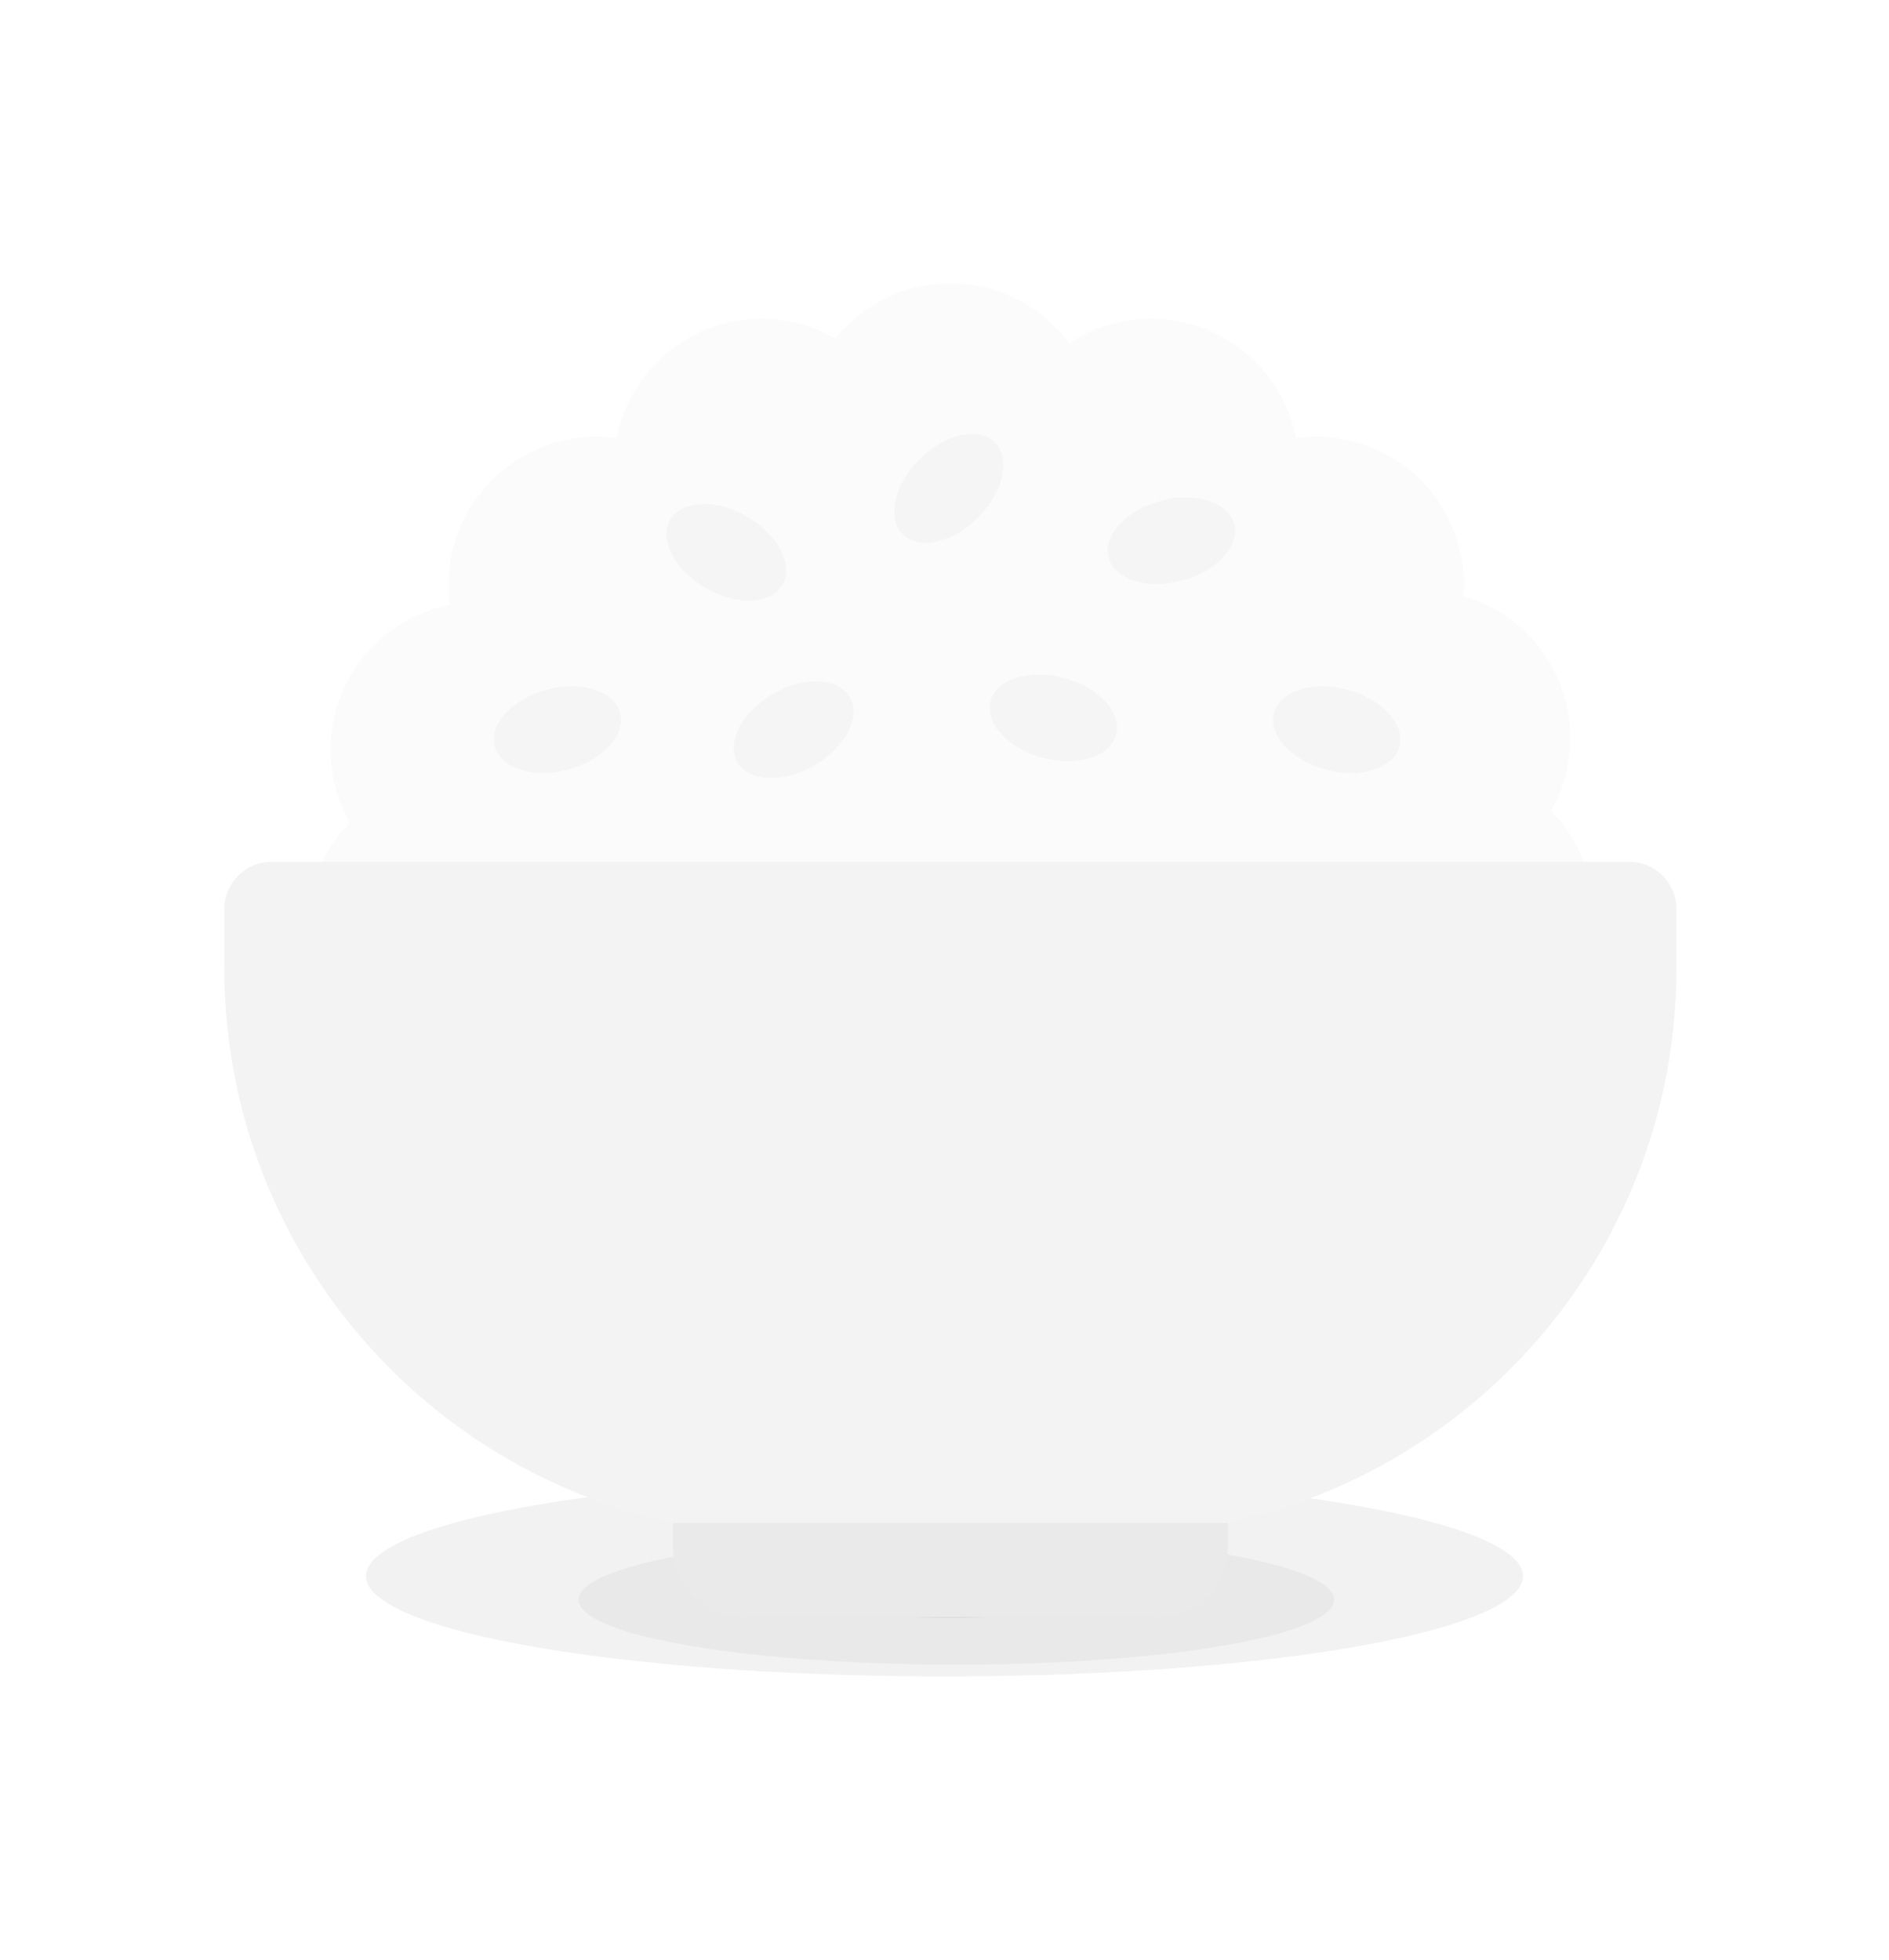 <svg width="160" height="166" viewBox="0 0 160 166" fill="none" xmlns="http://www.w3.org/2000/svg">
<g filter="url(#filter0_f_1_6776)">
<ellipse cx="80" cy="133.5" rx="49" ry="8.5" fill="#F2F2F2"/>
</g>
<g filter="url(#filter1_f_1_6776)">
<ellipse cx="81" cy="135.5" rx="32" ry="5.5" fill="#E9E9E9"/>
</g>
<g filter="url(#filter2_f_1_6776)">
<ellipse cx="80.5" cy="133" rx="22.5" ry="4" fill="#9F9F9F"/>
</g>
<path fill-rule="evenodd" clip-rule="evenodd" d="M49.126 85.087C46.921 88.637 42.986 91 38.5 91C31.596 91 26 85.404 26 78.5C26 75.061 27.389 71.947 29.636 69.687C28.595 67.862 28 65.751 28 63.5C28 57.411 32.354 52.339 38.118 51.227C38.04 50.662 38 50.086 38 49.5C38 42.596 43.596 37 50.5 37C51.086 37 51.662 37.04 52.227 37.118C53.339 31.354 58.411 27 64.5 27C66.778 27 68.913 27.609 70.753 28.674C73.044 25.824 76.559 24 80.5 24C84.632 24 88.295 26.005 90.571 29.095C92.554 27.771 94.937 27 97.5 27C103.589 27 108.661 31.354 109.773 37.118C110.338 37.04 110.914 37 111.5 37C118.404 37 124 42.596 124 49.5C124 49.832 123.987 50.16 123.962 50.486C129.181 51.987 133 56.797 133 62.5C133 64.751 132.405 66.862 131.364 68.687C133.611 70.947 135 74.061 135 77.5C135 84.404 129.404 90 122.5 90C118.918 90 115.687 88.493 113.408 86.078C107.638 97.876 95.518 106 81.5 106C67.093 106 54.69 97.418 49.126 85.087Z" fill="#FBFBFB"/>
<path d="M19 77C19 74.791 20.791 73 23 73H138C140.209 73 142 74.791 142 77V82C142 108.51 120.51 130 94 130H67C40.49 130 19 108.51 19 82V77Z" fill="#F3F3F3"/>
<path d="M57 129H104V131C104 134.314 101.314 137 98 137H63C59.686 137 57 134.314 57 131V129Z" fill="#EAEAEA"/>
<ellipse cx="80.367" cy="41.364" rx="3.5" ry="5.5" transform="rotate(45 80.367 41.364)" fill="#F5F5F5"/>
<ellipse cx="99.218" cy="45.804" rx="3.5" ry="5.5" transform="rotate(75 99.218 45.804)" fill="#F5F5F5"/>
<ellipse cx="61.518" cy="46.781" rx="3.5" ry="5.5" transform="rotate(120 61.518 46.781)" fill="#F5F5F5"/>
<ellipse cx="47.218" cy="61.804" rx="3.5" ry="5.5" transform="rotate(75 47.218 61.804)" fill="#F5F5F5"/>
<ellipse cx="89.219" cy="60.804" rx="3.5" ry="5.5" transform="rotate(-75 89.219 60.804)" fill="#F5F5F5"/>
<ellipse cx="67.221" cy="61.804" rx="3.5" ry="5.5" transform="rotate(60 67.221 61.804)" fill="#F5F5F5"/>
<ellipse cx="113.219" cy="61.805" rx="3.5" ry="5.5" transform="rotate(105 113.219 61.805)" fill="#F5F5F5"/>
<defs>
<filter id="filter0_f_1_6776" x="7" y="101" width="146" height="65" filterUnits="userSpaceOnUse" color-interpolation-filters="sRGB">
<feFlood flood-opacity="0" result="BackgroundImageFix"/>
<feBlend mode="normal" in="SourceGraphic" in2="BackgroundImageFix" result="shape"/>
<feGaussianBlur stdDeviation="12" result="effect1_foregroundBlur_1_6776"/>
</filter>
<filter id="filter1_f_1_6776" x="33" y="114" width="96" height="43" filterUnits="userSpaceOnUse" color-interpolation-filters="sRGB">
<feFlood flood-opacity="0" result="BackgroundImageFix"/>
<feBlend mode="normal" in="SourceGraphic" in2="BackgroundImageFix" result="shape"/>
<feGaussianBlur stdDeviation="8" result="effect1_foregroundBlur_1_6776"/>
</filter>
<filter id="filter2_f_1_6776" x="54" y="125" width="53" height="16" filterUnits="userSpaceOnUse" color-interpolation-filters="sRGB">
<feFlood flood-opacity="0" result="BackgroundImageFix"/>
<feBlend mode="normal" in="SourceGraphic" in2="BackgroundImageFix" result="shape"/>
<feGaussianBlur stdDeviation="2" result="effect1_foregroundBlur_1_6776"/>
</filter>
</defs>
</svg>
